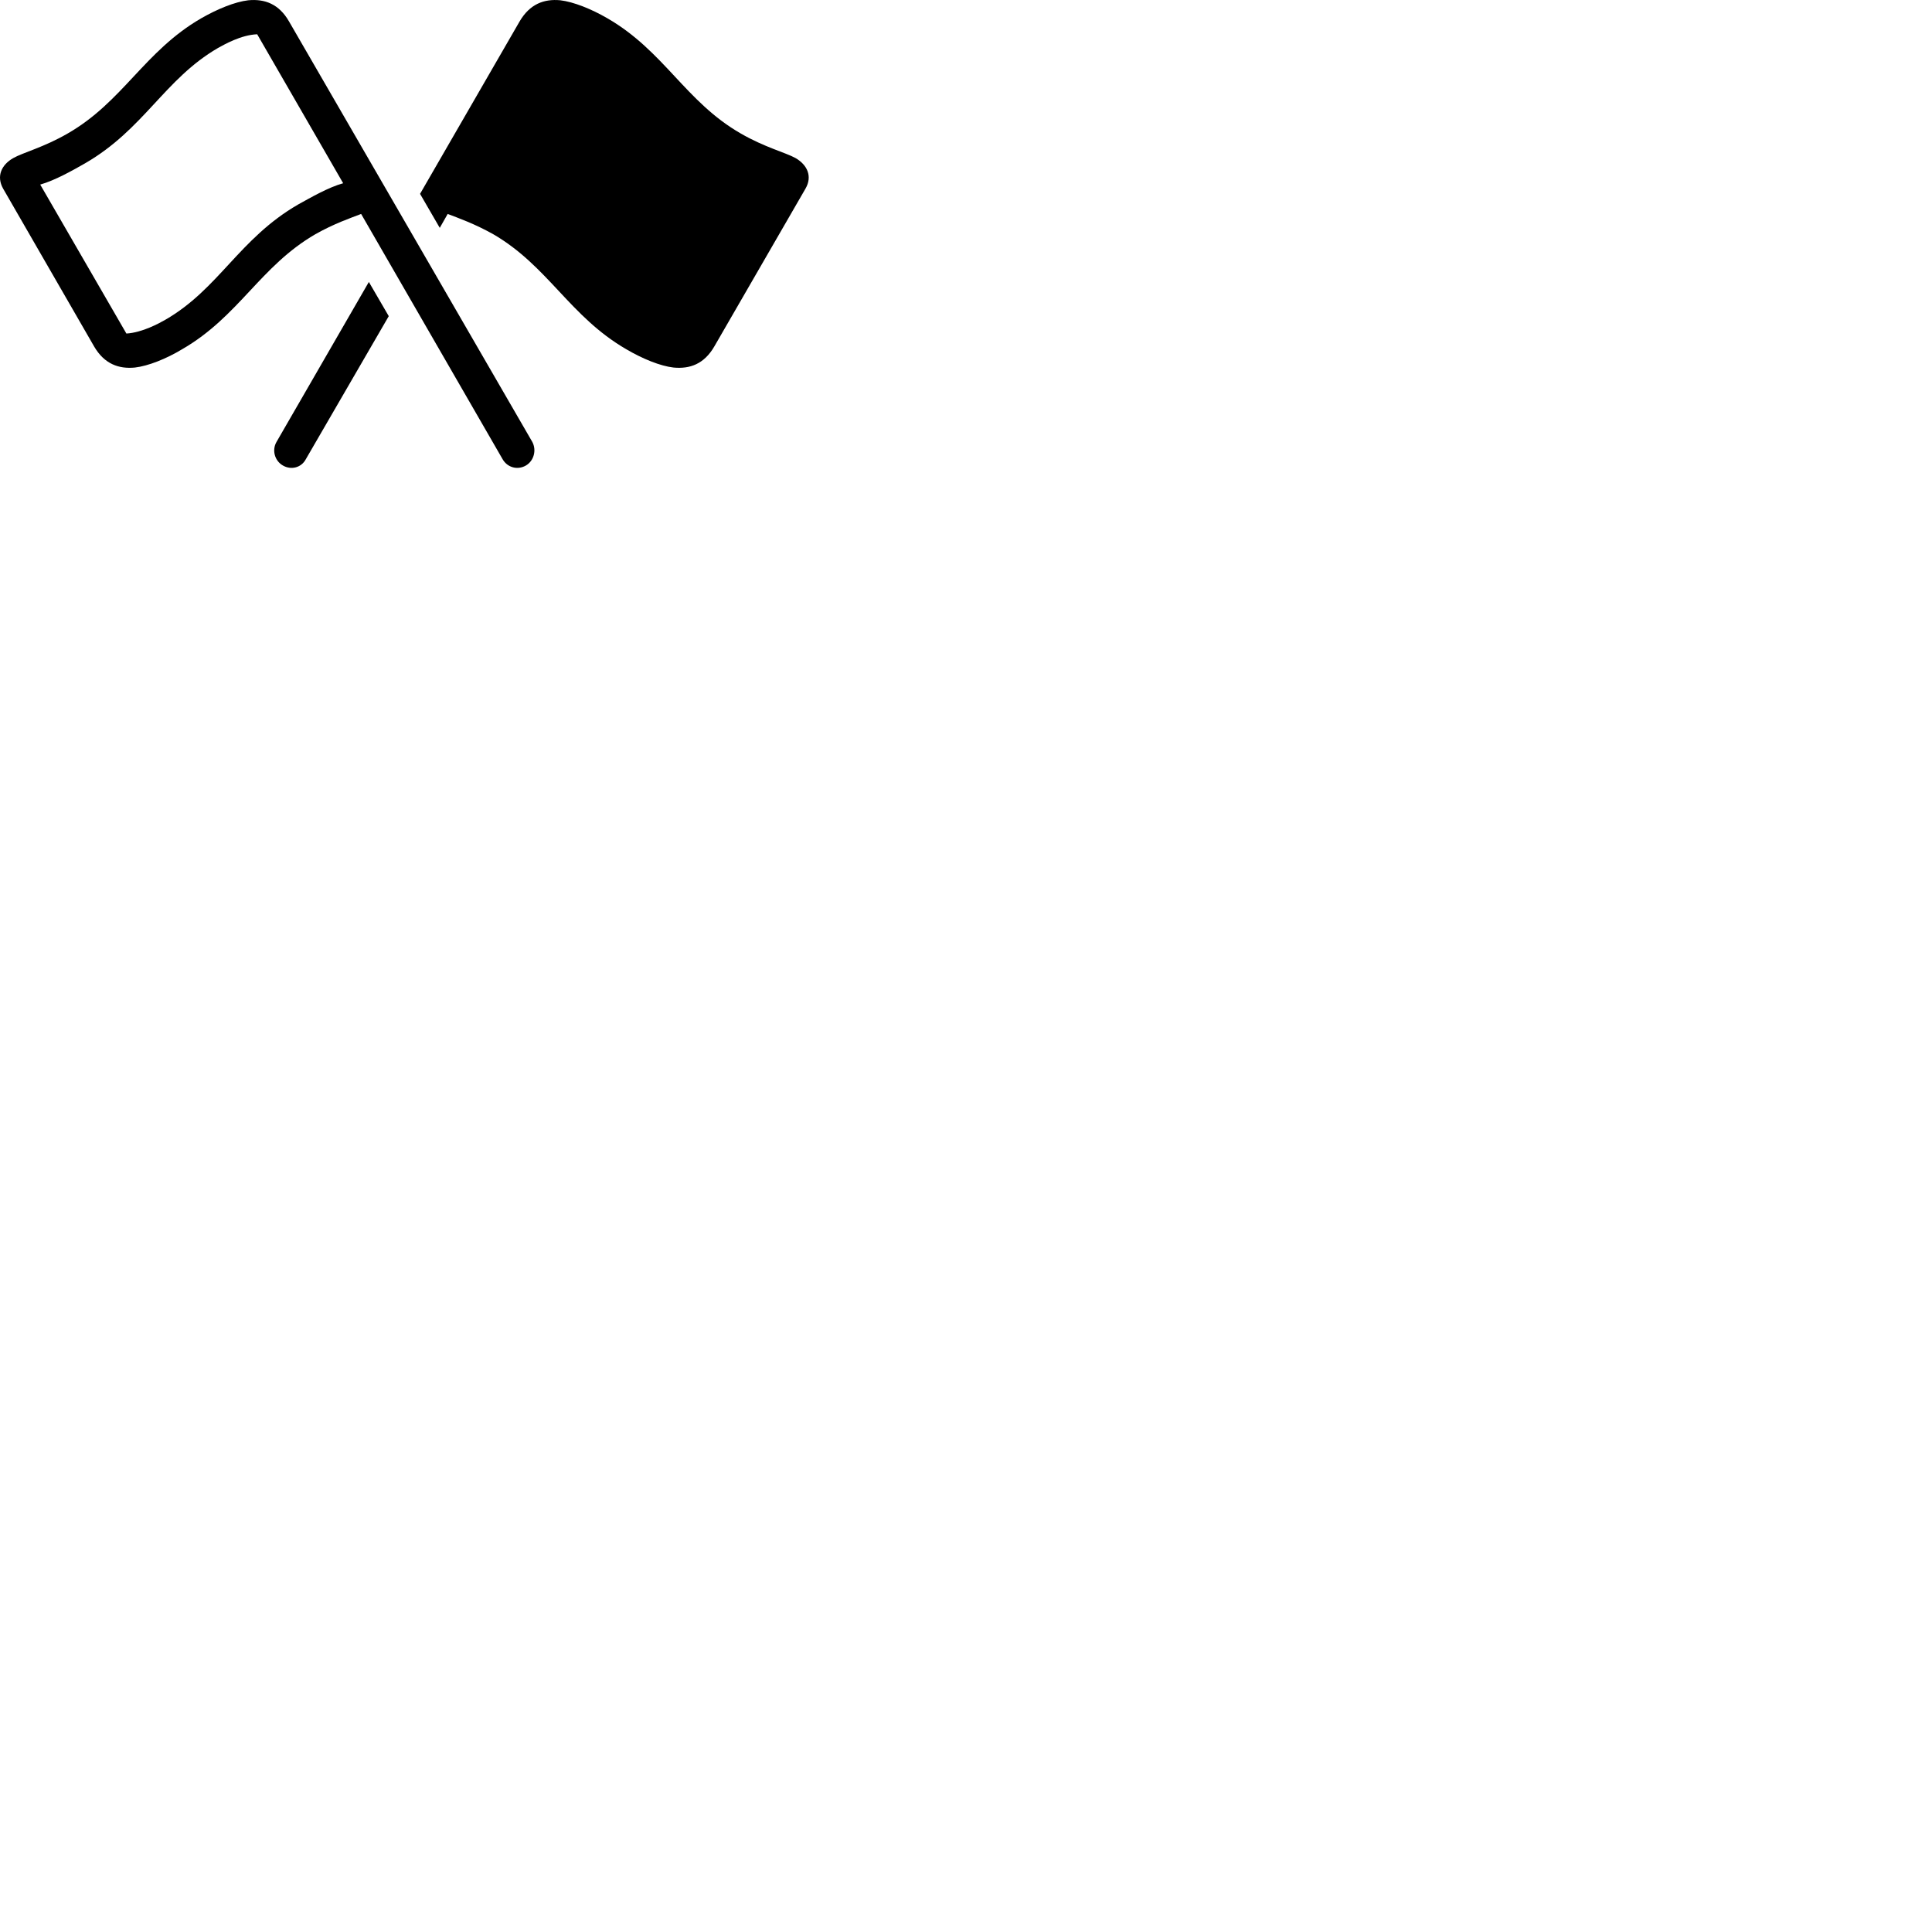 
        <svg xmlns="http://www.w3.org/2000/svg" viewBox="0 0 100 100">
            <path d="M21.742 10.034L22.762 11.794L23.172 11.074C23.722 11.284 24.572 11.584 25.532 12.124C28.372 13.774 29.482 16.374 32.412 18.074C33.262 18.574 34.172 18.944 34.862 19.024C35.712 19.104 36.442 18.844 36.972 17.934L41.692 9.764C42.062 9.124 41.782 8.534 41.182 8.184C40.662 7.894 39.572 7.624 38.332 6.904C35.482 5.264 34.382 2.654 31.452 0.954C30.612 0.464 29.682 0.094 29.002 0.014C28.162 -0.066 27.422 0.204 26.892 1.114ZM27.552 22.874L14.962 1.114C14.442 0.204 13.702 -0.066 12.852 0.014C12.162 0.094 11.252 0.464 10.402 0.954C7.472 2.654 6.362 5.264 3.512 6.904C2.272 7.624 1.192 7.894 0.682 8.184C0.072 8.534 -0.198 9.124 0.162 9.764L4.872 17.934C5.402 18.844 6.152 19.104 6.982 19.024C7.672 18.944 8.602 18.574 9.432 18.074C12.372 16.374 13.472 13.774 16.322 12.124C17.272 11.584 18.142 11.284 18.692 11.074L26.012 23.764C26.262 24.204 26.792 24.344 27.222 24.094C27.632 23.854 27.782 23.304 27.552 22.874ZM17.762 9.484C17.002 9.694 16.102 10.214 15.432 10.584C12.372 12.354 11.332 14.954 8.552 16.554C8.252 16.724 7.372 17.214 6.542 17.264L2.082 9.554C2.852 9.334 3.752 8.824 4.402 8.454C7.462 6.684 8.512 4.094 11.282 2.484C11.592 2.314 12.472 1.804 13.312 1.774ZM20.122 16.364L19.092 14.594L14.312 22.874C14.062 23.304 14.222 23.854 14.642 24.094C15.072 24.344 15.602 24.204 15.832 23.764Z" />
        </svg>
    
